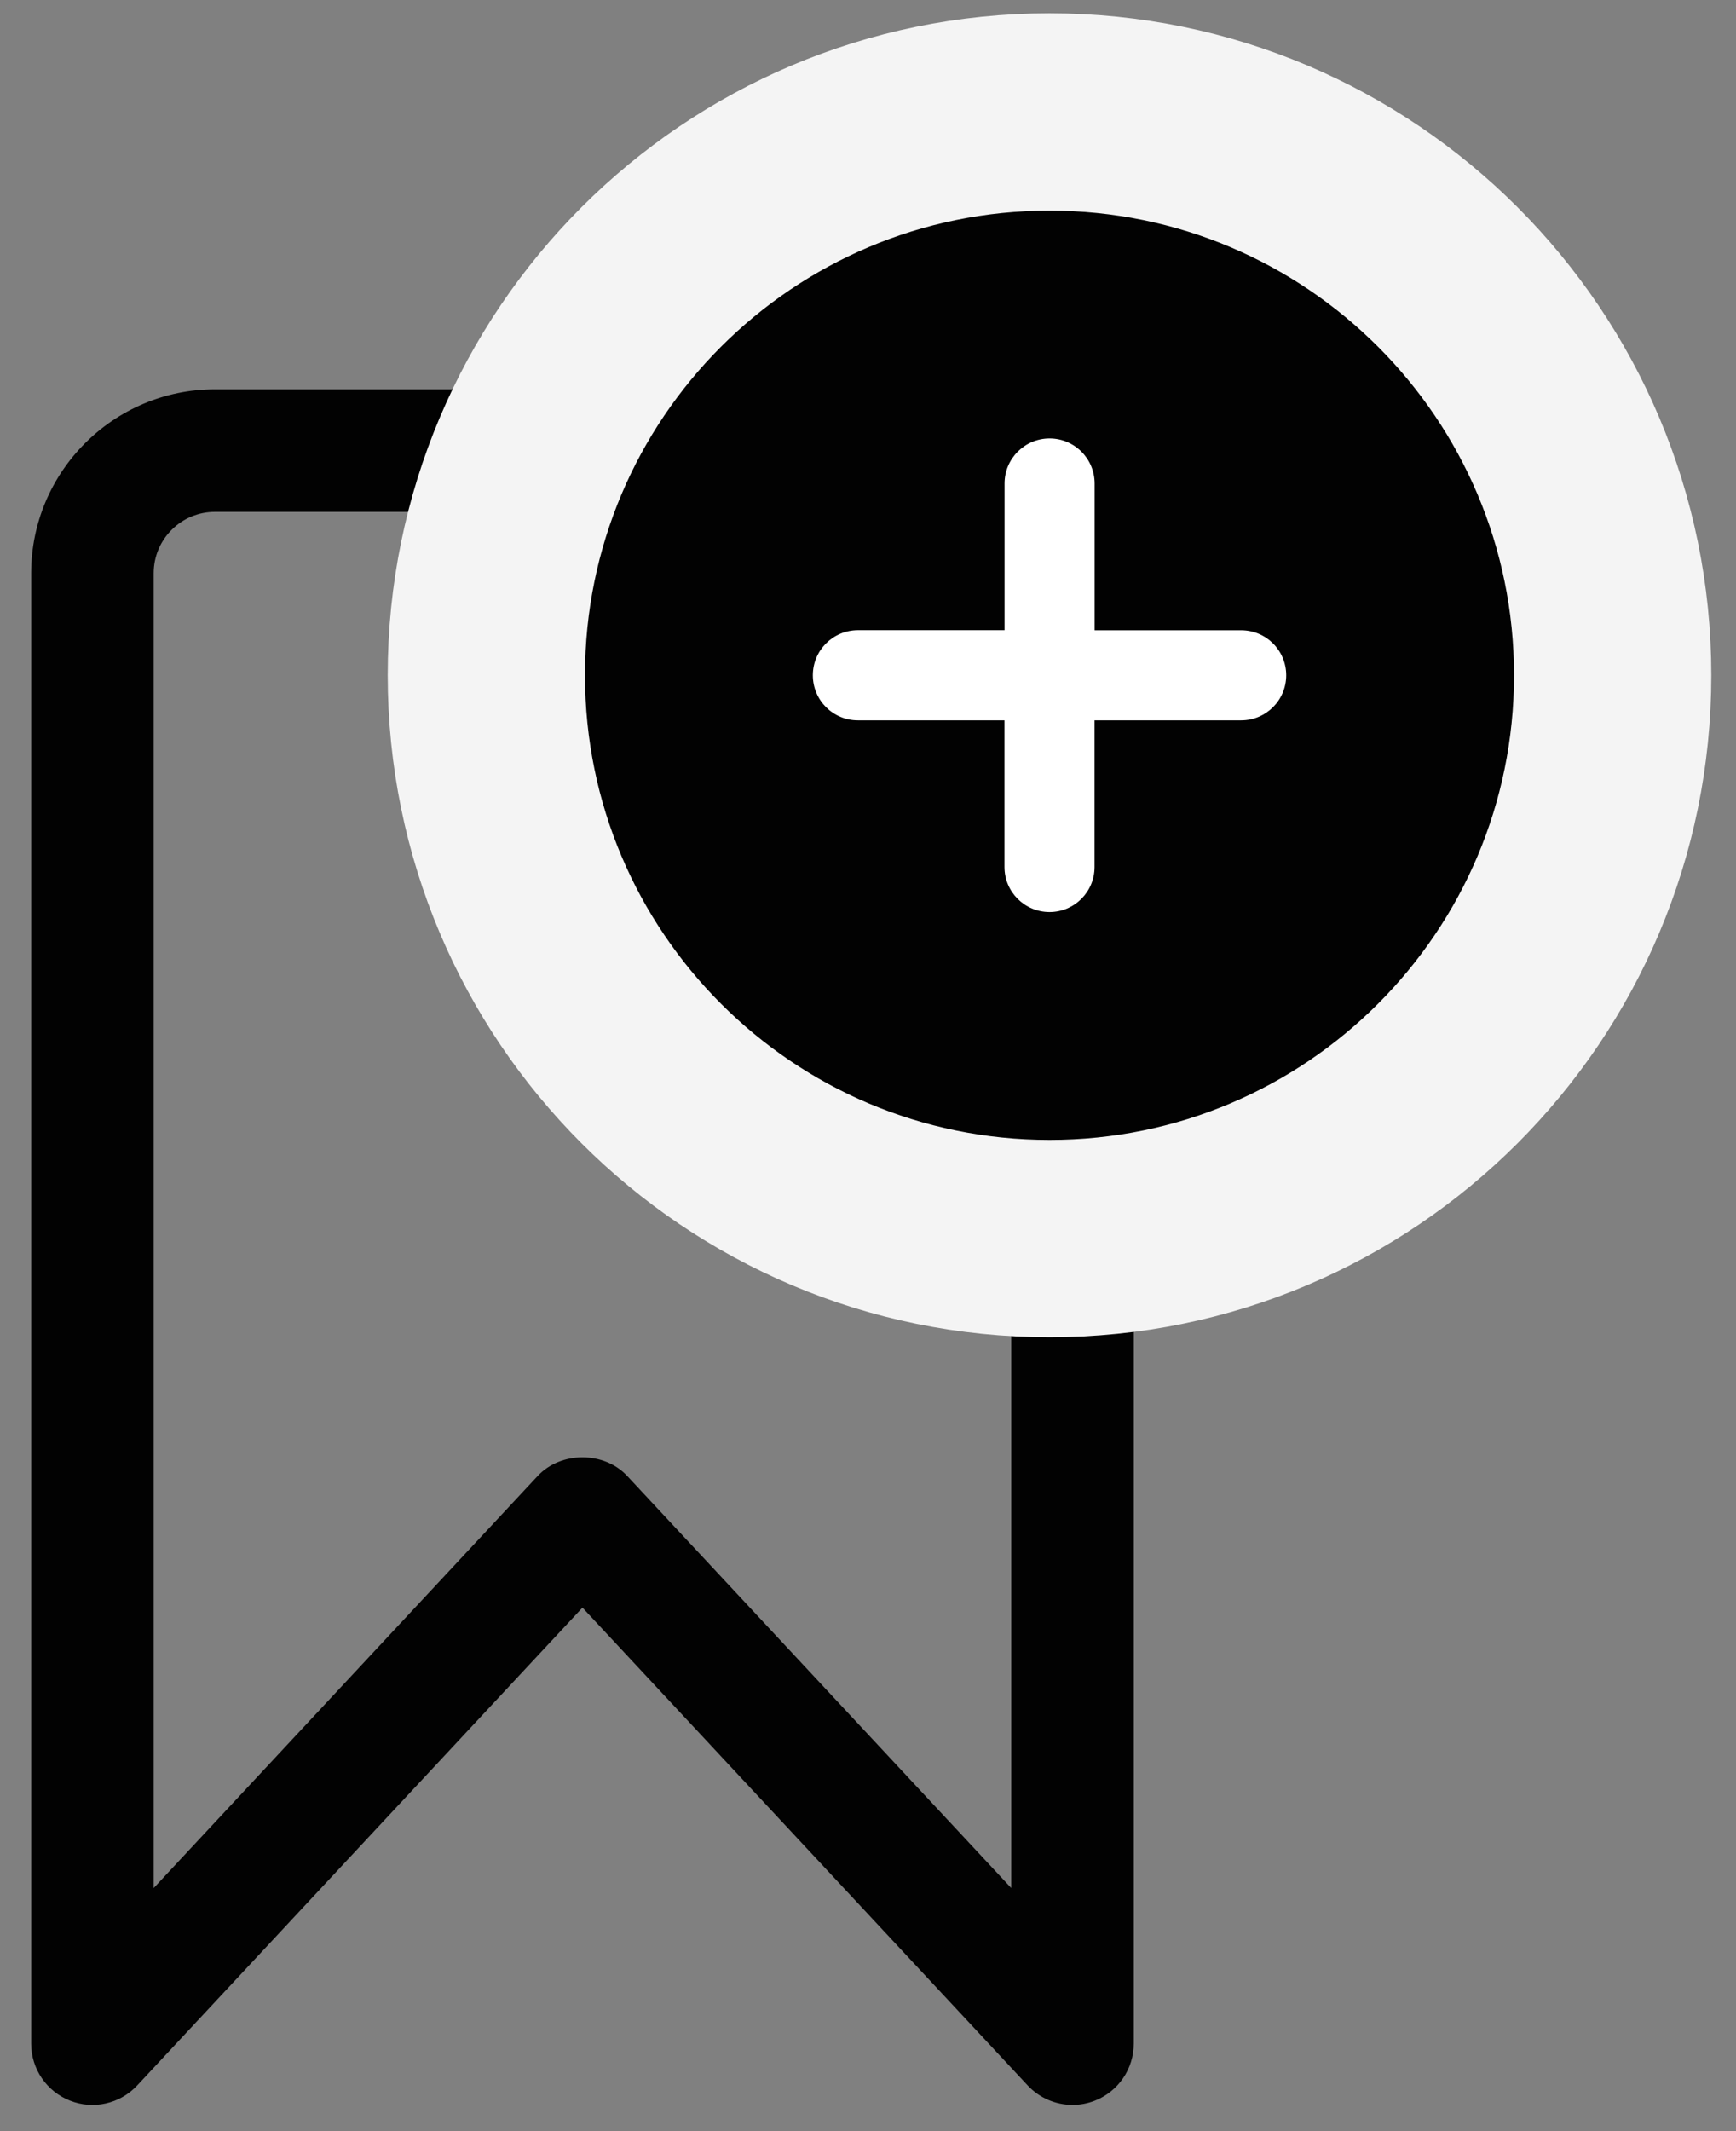 <svg width="44" height="54" viewBox="0 0 44 54" fill="none" xmlns="http://www.w3.org/2000/svg">
<rect x="0" y="0" width="44" height="54" fill="#808080" stroke="none"/>
<path d="M28.736 26.943V51.783C28.736 52.422 28.345 52.995 27.752 53.228C27.567 53.301 27.374 53.336 27.183 53.336C26.761 53.336 26.347 53.163 26.047 52.842L14.763 40.735L3.478 52.842C3.044 53.309 2.365 53.463 1.774 53.228C1.18 52.995 0.79 52.422 0.79 51.783V14.523C0.79 11.954 2.879 9.865 5.448 9.865H20.973C21.83 9.865 22.525 10.559 22.525 11.418C22.525 12.276 21.83 12.97 20.973 12.97H5.448C4.592 12.97 3.895 13.666 3.895 14.523V47.841L13.627 37.4C14.214 36.769 15.312 36.769 15.898 37.4L25.631 47.841V26.943C25.631 26.085 26.326 25.39 27.183 25.39C28.04 25.39 28.736 26.085 28.736 26.943ZM31.841 14.523H28.736V11.418C28.736 10.559 28.04 9.865 27.183 9.865C26.326 9.865 25.631 10.559 25.631 11.418V14.523H22.525C21.668 14.523 20.973 15.217 20.973 16.075C20.973 16.933 21.668 17.628 22.525 17.628H25.631V20.733C25.631 21.591 26.326 22.285 27.183 22.285C28.04 22.285 28.736 21.591 28.736 20.733V17.628H31.841C32.698 17.628 33.393 16.933 33.393 16.075C33.393 15.217 32.698 14.523 31.841 14.523Z" fill="#020202"/>
<path d="M26.601 31.384C34.484 31.384 40.874 24.993 40.874 17.11C40.874 9.227 34.484 2.837 26.601 2.837C18.718 2.837 12.327 9.227 12.327 17.11C12.327 24.993 18.718 31.384 26.601 31.384Z" fill="#020202" stroke="#F4F4F4" stroke-width="5"/>
<path d="M21.743 18.253H25.459V21.969C25.459 22.6 25.971 23.11 26.601 23.11C27.232 23.11 27.742 22.599 27.742 21.969V18.253H31.458C32.09 18.253 32.6 17.741 32.6 17.111C32.6 16.481 32.089 15.97 31.458 15.97H27.744V12.252C27.744 11.62 27.232 11.11 26.602 11.11C25.971 11.11 25.461 11.622 25.461 12.252V15.968H21.743C21.113 15.97 20.602 16.48 20.602 17.111C20.602 17.743 21.113 18.253 21.743 18.253Z" fill="white"/>
</svg>
